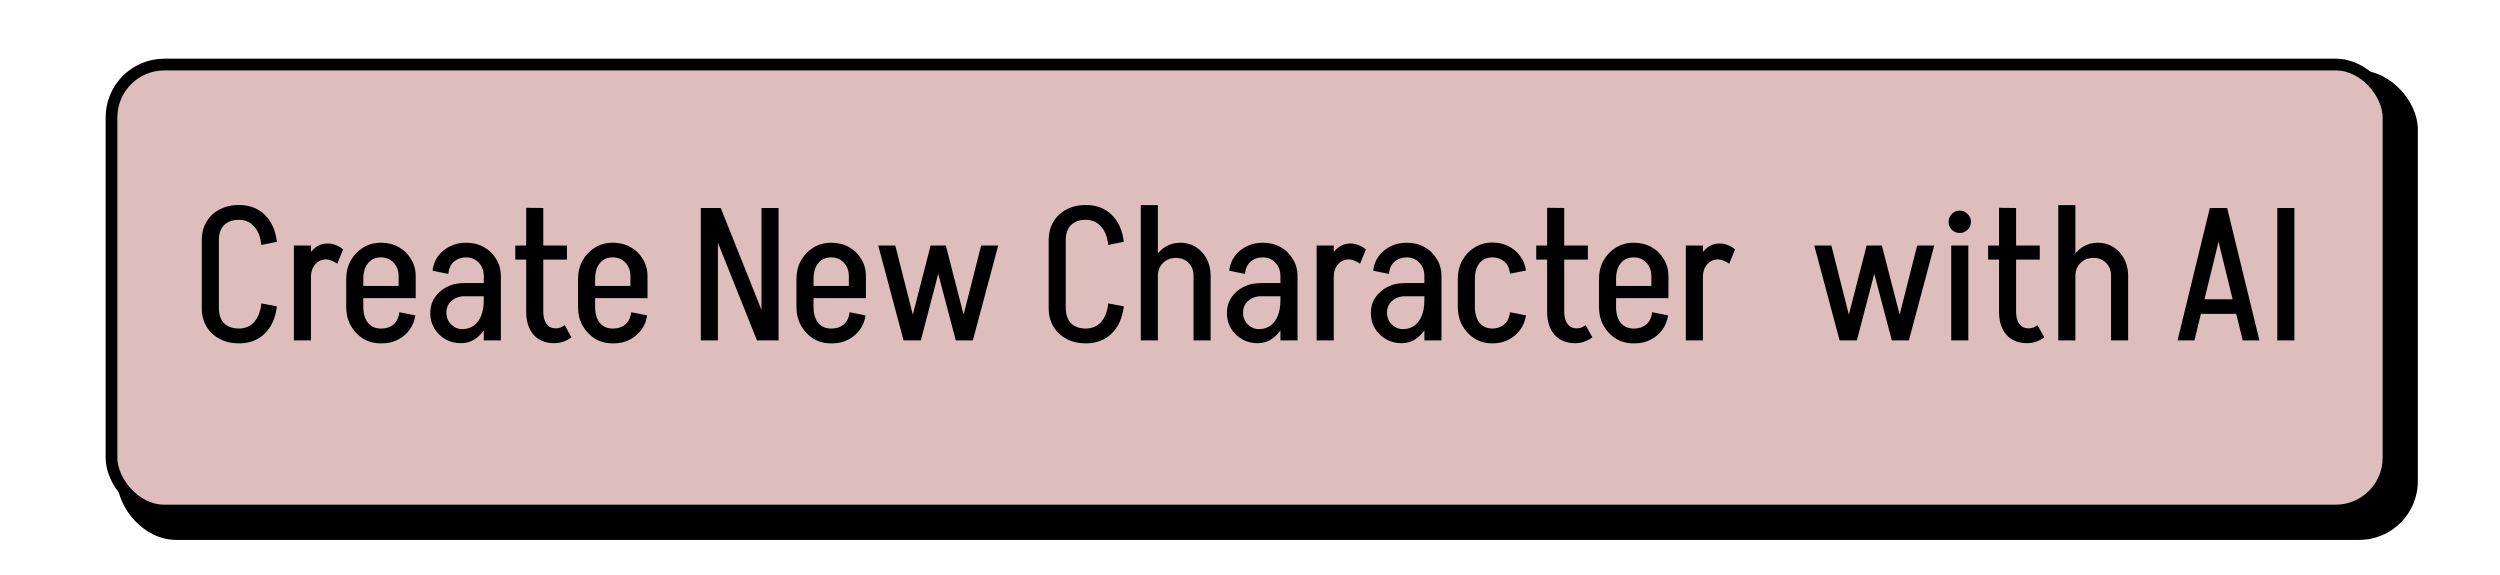 <svg width="213" height="49" viewBox="0 0 213 49" fill="none" xmlns="http://www.w3.org/2000/svg">
<rect x="10" y="6" width="196" height="40" rx="5" fill="black"/>
<rect x="9.5" y="5.5" width="194" height="38" rx="4.5" fill="#DEBDBD" stroke="black"/>
<path d="M17.191 26.264V20.456H18.647V26.264H17.191ZM17.191 20.456C17.191 19.869 17.324 19.352 17.591 18.904C17.857 18.445 18.231 18.093 18.711 17.848C19.191 17.592 19.74 17.464 20.359 17.464V18.728C19.825 18.728 19.404 18.877 19.095 19.176C18.796 19.475 18.647 19.901 18.647 20.456H17.191ZM17.191 26.248H18.647C18.647 26.803 18.796 27.235 19.095 27.544C19.404 27.843 19.825 27.992 20.359 27.992V29.256C19.74 29.256 19.191 29.128 18.711 28.872C18.231 28.616 17.857 28.264 17.591 27.816C17.324 27.368 17.191 26.845 17.191 26.248ZM22.263 20.872C22.199 20.2 21.996 19.677 21.655 19.304C21.324 18.92 20.887 18.728 20.343 18.728V17.464C21.249 17.464 21.985 17.741 22.551 18.296C23.127 18.851 23.473 19.619 23.591 20.6L22.263 20.872ZM22.263 25.848L23.591 26.104C23.473 27.096 23.127 27.869 22.551 28.424C21.985 28.979 21.249 29.256 20.343 29.256V27.992C20.887 27.992 21.324 27.805 21.655 27.432C21.996 27.048 22.199 26.52 22.263 25.848ZM25.038 29V20.92H26.494V29H25.038ZM25.838 23.592C25.838 23.048 25.929 22.563 26.11 22.136C26.291 21.699 26.537 21.357 26.846 21.112C27.166 20.867 27.518 20.744 27.902 20.744L27.774 22.104C27.401 22.104 27.091 22.248 26.846 22.536C26.611 22.813 26.494 23.165 26.494 23.592H25.838ZM28.734 22.472C28.606 22.365 28.451 22.28 28.27 22.216C28.099 22.141 27.934 22.104 27.774 22.104L27.902 20.744C28.148 20.744 28.387 20.792 28.622 20.888C28.857 20.973 29.059 21.096 29.23 21.256L28.734 22.472ZM29.962 25.4V24.36H35.417V25.4H29.962ZM32.441 29.256V27.992H32.522V29.256H32.441ZM29.497 26.136V23.784H30.953V26.136H29.497ZM33.962 24.36V23.528H35.417V24.36H33.962ZM35.417 23.528H33.962C33.962 23.059 33.818 22.675 33.529 22.376C33.252 22.077 32.889 21.928 32.441 21.928V20.68C33.017 20.68 33.524 20.803 33.962 21.048C34.41 21.293 34.761 21.635 35.017 22.072C35.284 22.499 35.417 22.984 35.417 23.528ZM34.026 26.6L35.386 26.872C35.322 27.331 35.156 27.741 34.889 28.104C34.623 28.467 34.287 28.749 33.882 28.952C33.476 29.155 33.023 29.256 32.522 29.256V27.992C32.906 27.992 33.236 27.88 33.514 27.656C33.801 27.421 33.972 27.069 34.026 26.6ZM29.497 23.8C29.497 23.192 29.625 22.659 29.881 22.2C30.148 21.731 30.5 21.363 30.938 21.096C31.386 20.819 31.892 20.68 32.458 20.68V21.928C31.988 21.928 31.62 22.093 31.354 22.424C31.087 22.744 30.953 23.203 30.953 23.8H29.497ZM29.497 26.136H30.953C30.953 26.723 31.087 27.181 31.354 27.512C31.62 27.832 31.988 27.992 32.458 27.992V29.256C31.892 29.256 31.386 29.123 30.938 28.856C30.5 28.579 30.148 28.205 29.881 27.736C29.625 27.267 29.497 26.733 29.497 26.136ZM41.218 29V23.496H42.673V29H41.218ZM39.266 29.24L39.377 28.04C39.761 28.04 40.087 27.944 40.353 27.752C40.631 27.56 40.844 27.277 40.993 26.904C41.143 26.531 41.218 26.088 41.218 25.576L41.938 25.544C41.938 26.269 41.82 26.909 41.586 27.464C41.351 28.019 41.031 28.456 40.626 28.776C40.231 29.085 39.778 29.24 39.266 29.24ZM39.266 29.24C38.785 29.24 38.348 29.128 37.953 28.904C37.559 28.68 37.244 28.376 37.01 27.992C36.775 27.597 36.657 27.16 36.657 26.68L38.033 26.632C38.033 27.037 38.167 27.373 38.434 27.64C38.711 27.907 39.026 28.04 39.377 28.04L39.266 29.24ZM36.657 26.68C36.657 26.179 36.78 25.741 37.026 25.368C37.282 24.984 37.623 24.68 38.05 24.456C38.476 24.232 38.962 24.12 39.505 24.12L39.586 25.24C39.138 25.24 38.764 25.373 38.465 25.64C38.178 25.896 38.033 26.227 38.033 26.632L36.657 26.68ZM39.586 25.24L39.505 24.12H41.969V25.24H39.586ZM41.218 25.576V23.512H41.938V25.544L41.218 25.576ZM42.673 23.528H41.218C41.218 23.059 41.074 22.675 40.785 22.376C40.508 22.077 40.145 21.928 39.697 21.928V20.68C40.273 20.68 40.78 20.803 41.218 21.048C41.666 21.293 42.017 21.635 42.273 22.072C42.54 22.499 42.673 22.984 42.673 23.528ZM38.194 23.336L36.849 23.064C36.913 22.584 37.074 22.168 37.33 21.816C37.596 21.464 37.932 21.187 38.337 20.984C38.754 20.781 39.212 20.68 39.714 20.68V21.928C39.319 21.928 38.977 22.045 38.69 22.28C38.412 22.504 38.247 22.856 38.194 23.336ZM44.832 26.552V17.704L46.288 17.72V26.552H44.832ZM43.904 22.12V20.92H48.304V22.12H43.904ZM44.832 26.536H46.288C46.288 26.845 46.33 27.107 46.416 27.32C46.501 27.533 46.624 27.699 46.784 27.816C46.944 27.923 47.136 27.976 47.36 27.976L47.232 29.24C46.485 29.24 45.898 29.005 45.472 28.536C45.045 28.056 44.832 27.389 44.832 26.536ZM48.112 27.704L48.688 28.744C48.474 28.904 48.24 29.027 47.984 29.112C47.738 29.197 47.488 29.24 47.232 29.24L47.36 27.976C47.498 27.976 47.626 27.955 47.744 27.912C47.872 27.859 47.994 27.789 48.112 27.704ZM49.712 25.4V24.36H55.167V25.4H49.712ZM52.191 29.256V27.992H52.272V29.256H52.191ZM49.248 26.136V23.784H50.703V26.136H49.248ZM53.712 24.36V23.528H55.167V24.36H53.712ZM55.167 23.528H53.712C53.712 23.059 53.568 22.675 53.279 22.376C53.002 22.077 52.639 21.928 52.191 21.928V20.68C52.767 20.68 53.274 20.803 53.712 21.048C54.16 21.293 54.511 21.635 54.767 22.072C55.034 22.499 55.167 22.984 55.167 23.528ZM53.776 26.6L55.136 26.872C55.072 27.331 54.906 27.741 54.639 28.104C54.373 28.467 54.037 28.749 53.632 28.952C53.226 29.155 52.773 29.256 52.272 29.256V27.992C52.656 27.992 52.986 27.88 53.264 27.656C53.551 27.421 53.722 27.069 53.776 26.6ZM49.248 23.8C49.248 23.192 49.376 22.659 49.632 22.2C49.898 21.731 50.25 21.363 50.688 21.096C51.136 20.819 51.642 20.68 52.208 20.68V21.928C51.738 21.928 51.37 22.093 51.103 22.424C50.837 22.744 50.703 23.203 50.703 23.8H49.248ZM49.248 26.136H50.703C50.703 26.723 50.837 27.181 51.103 27.512C51.37 27.832 51.738 27.992 52.208 27.992V29.256C51.642 29.256 51.136 29.123 50.688 28.856C50.25 28.579 49.898 28.205 49.632 27.736C49.376 27.267 49.248 26.733 49.248 26.136ZM64.494 29L59.982 17.72H61.406L65.918 29H64.494ZM59.71 29V17.72H61.166V29H59.71ZM64.878 29V17.72H66.334V29H64.878ZM68.321 25.4V24.36H73.777V25.4H68.321ZM70.801 29.256V27.992H70.881V29.256H70.801ZM67.857 26.136V23.784H69.313V26.136H67.857ZM72.321 24.36V23.528H73.777V24.36H72.321ZM73.777 23.528H72.321C72.321 23.059 72.177 22.675 71.889 22.376C71.612 22.077 71.249 21.928 70.801 21.928V20.68C71.377 20.68 71.883 20.803 72.321 21.048C72.769 21.293 73.121 21.635 73.377 22.072C73.644 22.499 73.777 22.984 73.777 23.528ZM72.385 26.6L73.745 26.872C73.681 27.331 73.516 27.741 73.249 28.104C72.982 28.467 72.646 28.749 72.241 28.952C71.835 29.155 71.382 29.256 70.881 29.256V27.992C71.265 27.992 71.596 27.88 71.873 27.656C72.161 27.421 72.332 27.069 72.385 26.6ZM67.857 23.8C67.857 23.192 67.985 22.659 68.241 22.2C68.507 21.731 68.859 21.363 69.297 21.096C69.745 20.819 70.251 20.68 70.817 20.68V21.928C70.347 21.928 69.98 22.093 69.713 22.424C69.446 22.744 69.313 23.203 69.313 23.8H67.857ZM67.857 26.136H69.313C69.313 26.723 69.446 27.181 69.713 27.512C69.98 27.832 70.347 27.992 70.817 27.992V29.256C70.251 29.256 69.745 29.123 69.297 28.856C68.859 28.579 68.507 28.205 68.241 27.736C67.985 27.267 67.857 26.733 67.857 26.136ZM81.544 29L83.592 20.92H85.048L82.888 29H81.544ZM76.984 29L74.824 20.92H76.28L78.328 29H76.984ZM77.208 29L79.288 20.92H80.568L78.456 29H77.208ZM81.432 29L79.304 20.92H80.584L82.664 29H81.432ZM89.347 26.264V20.456H90.803V26.264H89.347ZM89.347 20.456C89.347 19.869 89.48 19.352 89.747 18.904C90.013 18.445 90.387 18.093 90.867 17.848C91.347 17.592 91.896 17.464 92.515 17.464V18.728C91.981 18.728 91.56 18.877 91.251 19.176C90.952 19.475 90.803 19.901 90.803 20.456H89.347ZM89.347 26.248H90.803C90.803 26.803 90.952 27.235 91.251 27.544C91.56 27.843 91.981 27.992 92.515 27.992V29.256C91.896 29.256 91.347 29.128 90.867 28.872C90.387 28.616 90.013 28.264 89.747 27.816C89.48 27.368 89.347 26.845 89.347 26.248ZM94.419 20.872C94.355 20.2 94.152 19.677 93.811 19.304C93.48 18.92 93.043 18.728 92.499 18.728V17.464C93.406 17.464 94.141 17.741 94.707 18.296C95.283 18.851 95.629 19.619 95.747 20.6L94.419 20.872ZM94.419 25.848L95.747 26.104C95.629 27.096 95.283 27.869 94.707 28.424C94.141 28.979 93.406 29.256 92.499 29.256V27.992C93.043 27.992 93.48 27.805 93.811 27.432C94.152 27.048 94.355 26.52 94.419 25.848ZM97.194 29V20.92H98.65V29H97.194ZM101.69 29V23.496H103.146V29H101.69ZM101.69 23.496C101.69 23.048 101.552 22.685 101.274 22.408C100.997 22.12 100.64 21.976 100.202 21.976L100.57 20.68C101.061 20.68 101.498 20.803 101.882 21.048C102.277 21.293 102.586 21.629 102.81 22.056C103.034 22.483 103.146 22.963 103.146 23.496H101.69ZM98.01 23.528C98.01 22.984 98.122 22.499 98.346 22.072C98.57 21.635 98.874 21.293 99.258 21.048C99.642 20.803 100.08 20.68 100.57 20.68L100.202 21.976C99.744 21.976 99.37 22.12 99.082 22.408C98.794 22.696 98.65 23.069 98.65 23.528H98.01ZM97.194 29V17.48H98.65V29H97.194ZM109.093 29V23.496H110.549V29H109.093ZM107.141 29.24L107.253 28.04C107.637 28.04 107.962 27.944 108.229 27.752C108.506 27.56 108.719 27.277 108.869 26.904C109.018 26.531 109.093 26.088 109.093 25.576L109.813 25.544C109.813 26.269 109.695 26.909 109.461 27.464C109.226 28.019 108.906 28.456 108.501 28.776C108.106 29.085 107.653 29.24 107.141 29.24ZM107.141 29.24C106.661 29.24 106.223 29.128 105.829 28.904C105.434 28.68 105.119 28.376 104.885 27.992C104.65 27.597 104.533 27.16 104.533 26.68L105.909 26.632C105.909 27.037 106.042 27.373 106.309 27.64C106.586 27.907 106.901 28.04 107.253 28.04L107.141 29.24ZM104.533 26.68C104.533 26.179 104.655 25.741 104.901 25.368C105.157 24.984 105.498 24.68 105.924 24.456C106.351 24.232 106.837 24.12 107.381 24.12L107.461 25.24C107.013 25.24 106.639 25.373 106.341 25.64C106.053 25.896 105.909 26.227 105.909 26.632L104.533 26.68ZM107.461 25.24L107.381 24.12H109.845V25.24H107.461ZM109.093 25.576V23.512H109.813V25.544L109.093 25.576ZM110.549 23.528H109.093C109.093 23.059 108.949 22.675 108.661 22.376C108.383 22.077 108.021 21.928 107.573 21.928V20.68C108.149 20.68 108.655 20.803 109.093 21.048C109.541 21.293 109.893 21.635 110.149 22.072C110.415 22.499 110.549 22.984 110.549 23.528ZM106.069 23.336L104.725 23.064C104.789 22.584 104.949 22.168 105.205 21.816C105.471 21.464 105.807 21.187 106.213 20.984C106.629 20.781 107.087 20.68 107.589 20.68V21.928C107.194 21.928 106.853 22.045 106.565 22.28C106.287 22.504 106.122 22.856 106.069 23.336ZM112.179 29V20.92H113.635V29H112.179ZM112.979 23.592C112.979 23.048 113.069 22.563 113.251 22.136C113.432 21.699 113.677 21.357 113.987 21.112C114.307 20.867 114.659 20.744 115.043 20.744L114.915 22.104C114.541 22.104 114.232 22.248 113.987 22.536C113.752 22.813 113.635 23.165 113.635 23.592H112.979ZM115.875 22.472C115.747 22.365 115.592 22.28 115.411 22.216C115.24 22.141 115.075 22.104 114.915 22.104L115.043 20.744C115.288 20.744 115.528 20.792 115.763 20.888C115.997 20.973 116.2 21.096 116.371 21.256L115.875 22.472ZM121.358 29V23.496H122.814V29H121.358ZM119.406 29.24L119.518 28.04C119.902 28.04 120.227 27.944 120.494 27.752C120.771 27.56 120.985 27.277 121.134 26.904C121.283 26.531 121.358 26.088 121.358 25.576L122.078 25.544C122.078 26.269 121.961 26.909 121.726 27.464C121.491 28.019 121.171 28.456 120.766 28.776C120.371 29.085 119.918 29.24 119.406 29.24ZM119.406 29.24C118.926 29.24 118.489 29.128 118.094 28.904C117.699 28.68 117.385 28.376 117.15 27.992C116.915 27.597 116.798 27.16 116.798 26.68L118.174 26.632C118.174 27.037 118.307 27.373 118.574 27.64C118.851 27.907 119.166 28.04 119.518 28.04L119.406 29.24ZM116.798 26.68C116.798 26.179 116.921 25.741 117.166 25.368C117.422 24.984 117.763 24.68 118.19 24.456C118.617 24.232 119.102 24.12 119.646 24.12L119.726 25.24C119.278 25.24 118.905 25.373 118.606 25.64C118.318 25.896 118.174 26.227 118.174 26.632L116.798 26.68ZM119.726 25.24L119.646 24.12H122.11V25.24H119.726ZM121.358 25.576V23.512H122.078V25.544L121.358 25.576ZM122.814 23.528H121.358C121.358 23.059 121.214 22.675 120.926 22.376C120.649 22.077 120.286 21.928 119.838 21.928V20.68C120.414 20.68 120.921 20.803 121.358 21.048C121.806 21.293 122.158 21.635 122.414 22.072C122.681 22.499 122.814 22.984 122.814 23.528ZM118.334 23.336L116.99 23.064C117.054 22.584 117.214 22.168 117.47 21.816C117.737 21.464 118.073 21.187 118.478 20.984C118.894 20.781 119.353 20.68 119.854 20.68V21.928C119.459 21.928 119.118 22.045 118.83 22.28C118.553 22.504 118.387 22.856 118.334 23.336ZM124.204 26.152V23.768H125.66V26.152H124.204ZM124.204 23.784C124.204 23.187 124.332 22.653 124.588 22.184C124.855 21.715 125.207 21.347 125.644 21.08C126.092 20.803 126.599 20.664 127.164 20.664V21.928C126.695 21.928 126.327 22.088 126.06 22.408C125.794 22.728 125.66 23.187 125.66 23.784H124.204ZM128.652 23.32C128.599 22.84 128.428 22.488 128.14 22.264C127.863 22.04 127.532 21.928 127.148 21.928V20.664C127.65 20.664 128.103 20.765 128.508 20.968C128.914 21.171 129.25 21.453 129.516 21.816C129.783 22.168 129.948 22.579 130.012 23.048L128.652 23.32ZM124.204 26.136H125.66C125.66 26.723 125.794 27.181 126.06 27.512C126.327 27.832 126.695 27.992 127.164 27.992V29.256C126.599 29.256 126.092 29.123 125.644 28.856C125.207 28.579 124.855 28.205 124.588 27.736C124.332 27.267 124.204 26.733 124.204 26.136ZM128.652 26.6L130.012 26.872C129.948 27.331 129.783 27.741 129.516 28.104C129.25 28.467 128.914 28.749 128.508 28.952C128.103 29.155 127.65 29.256 127.148 29.256V27.992C127.532 27.992 127.863 27.88 128.14 27.656C128.428 27.421 128.599 27.069 128.652 26.6ZM131.816 26.552V17.704L133.272 17.72V26.552H131.816ZM130.888 22.12V20.92H135.288V22.12H130.888ZM131.816 26.536H133.272C133.272 26.845 133.315 27.107 133.4 27.32C133.485 27.533 133.608 27.699 133.768 27.816C133.928 27.923 134.12 27.976 134.344 27.976L134.216 29.24C133.469 29.24 132.883 29.005 132.456 28.536C132.029 28.056 131.816 27.389 131.816 26.536ZM135.096 27.704L135.672 28.744C135.459 28.904 135.224 29.027 134.968 29.112C134.723 29.197 134.472 29.24 134.216 29.24L134.344 27.976C134.483 27.976 134.611 27.955 134.728 27.912C134.856 27.859 134.979 27.789 135.096 27.704ZM136.696 25.4V24.36H142.152V25.4H136.696ZM139.176 29.256V27.992H139.256V29.256H139.176ZM136.232 26.136V23.784H137.688V26.136H136.232ZM140.696 24.36V23.528H142.152V24.36H140.696ZM142.152 23.528H140.696C140.696 23.059 140.552 22.675 140.264 22.376C139.987 22.077 139.624 21.928 139.176 21.928V20.68C139.752 20.68 140.259 20.803 140.696 21.048C141.144 21.293 141.496 21.635 141.752 22.072C142.019 22.499 142.152 22.984 142.152 23.528ZM140.76 26.6L142.12 26.872C142.056 27.331 141.891 27.741 141.624 28.104C141.357 28.467 141.021 28.749 140.616 28.952C140.211 29.155 139.757 29.256 139.256 29.256V27.992C139.64 27.992 139.971 27.88 140.248 27.656C140.536 27.421 140.707 27.069 140.76 26.6ZM136.232 23.8C136.232 23.192 136.36 22.659 136.616 22.2C136.883 21.731 137.235 21.363 137.672 21.096C138.12 20.819 138.627 20.68 139.192 20.68V21.928C138.723 21.928 138.355 22.093 138.088 22.424C137.821 22.744 137.688 23.203 137.688 23.8H136.232ZM136.232 26.136H137.688C137.688 26.723 137.821 27.181 138.088 27.512C138.355 27.832 138.723 27.992 139.192 27.992V29.256C138.627 29.256 138.12 29.123 137.672 28.856C137.235 28.579 136.883 28.205 136.616 27.736C136.36 27.267 136.232 26.733 136.232 26.136ZM143.632 29V20.92H145.088V29H143.632ZM144.432 23.592C144.432 23.048 144.523 22.563 144.704 22.136C144.885 21.699 145.131 21.357 145.44 21.112C145.76 20.867 146.112 20.744 146.496 20.744L146.368 22.104C145.995 22.104 145.685 22.248 145.44 22.536C145.205 22.813 145.088 23.165 145.088 23.592H144.432ZM147.328 22.472C147.2 22.365 147.045 22.28 146.864 22.216C146.693 22.141 146.528 22.104 146.368 22.104L146.496 20.744C146.741 20.744 146.981 20.792 147.216 20.888C147.451 20.973 147.653 21.096 147.824 21.256L147.328 22.472ZM161.294 29L163.342 20.92H164.798L162.638 29H161.294ZM156.734 29L154.574 20.92H156.03L158.078 29H156.734ZM156.958 29L159.038 20.92H160.318L158.206 29H156.958ZM161.182 29L159.054 20.92H160.334L162.414 29H161.182ZM166.245 29V20.92H167.701V29H166.245ZM166.965 19.848C166.698 19.848 166.474 19.757 166.293 19.576C166.112 19.395 166.021 19.171 166.021 18.904C166.021 18.637 166.112 18.413 166.293 18.232C166.474 18.04 166.698 17.944 166.965 17.944C167.232 17.944 167.456 18.04 167.637 18.232C167.829 18.413 167.925 18.637 167.925 18.904C167.925 19.171 167.829 19.395 167.637 19.576C167.456 19.757 167.232 19.848 166.965 19.848ZM170.316 26.552V17.704L171.772 17.72V26.552H170.316ZM169.388 22.12V20.92H173.788V22.12H169.388ZM170.316 26.536H171.772C171.772 26.845 171.815 27.107 171.9 27.32C171.985 27.533 172.108 27.699 172.268 27.816C172.428 27.923 172.62 27.976 172.844 27.976L172.716 29.24C171.969 29.24 171.383 29.005 170.956 28.536C170.529 28.056 170.316 27.389 170.316 26.536ZM173.596 27.704L174.172 28.744C173.959 28.904 173.724 29.027 173.468 29.112C173.223 29.197 172.972 29.24 172.716 29.24L172.844 27.976C172.983 27.976 173.111 27.955 173.228 27.912C173.356 27.859 173.479 27.789 173.596 27.704ZM175.366 29V20.92H176.822V29H175.366ZM179.862 29V23.496H181.318V29H179.862ZM179.862 23.496C179.862 23.048 179.724 22.685 179.446 22.408C179.169 22.12 178.812 21.976 178.374 21.976L178.742 20.68C179.233 20.68 179.67 20.803 180.054 21.048C180.449 21.293 180.758 21.629 180.982 22.056C181.206 22.483 181.318 22.963 181.318 23.496H179.862ZM176.182 23.528C176.182 22.984 176.294 22.499 176.518 22.072C176.742 21.635 177.046 21.293 177.43 21.048C177.814 20.803 178.252 20.68 178.742 20.68L178.374 21.976C177.916 21.976 177.542 22.12 177.254 22.408C176.966 22.696 176.822 23.069 176.822 23.528H176.182ZM175.366 29V17.48H176.822V29H175.366ZM187.143 26.744V25.496H191.239V26.744H187.143ZM189.719 17.72L186.967 29H185.527L188.279 17.72H189.719ZM189.751 17.72L192.503 29H191.079L188.311 17.72H189.751ZM194.026 29V17.72H195.482V29H194.026Z" fill="black"/>
</svg>
